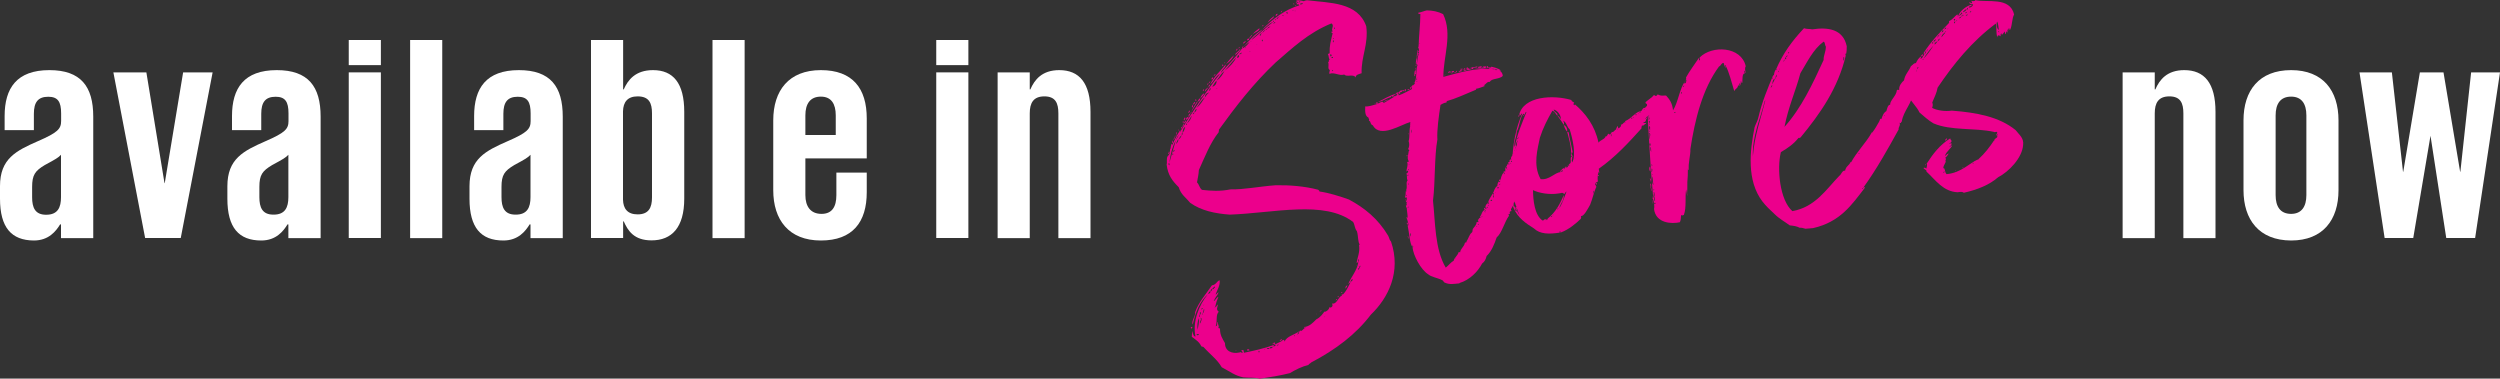 <?xml version="1.0" encoding="utf-8"?>
<!-- Generator: Adobe Illustrator 24.0.0, SVG Export Plug-In . SVG Version: 6.00 Build 0)  -->
<svg version="1.1" id="Layer_1" xmlns="http://www.w3.org/2000/svg" xmlns:xlink="http://www.w3.org/1999/xlink" x="0px" y="0px"
	 viewBox="0 0 200 30.29" style="enable-background:new 0 0 200 30.29;" xml:space="preserve">
<rect x="0" y="0" width="200" height="30.29" fill="#333333" stroke="none"/>
<style type="text/css">
	.st0{fill:#FFFFFF;}
	.st1{fill:#EC008C;}
</style>
<g>
	<g>
		<path class="st0" d="M4.88,19.05v-1.1H4.81c-0.33,0.54-0.91,1.29-2.1,1.29C0.91,19.23,0,18.2,0,15.89v-1c0-2.2,1.29-2.83,3.04-3.6
			c1.57-0.68,1.85-0.98,1.85-1.61V9.07c0-0.93-0.26-1.33-1.03-1.33c-0.82,0-1.15,0.44-1.15,1.36v1.31H0.37V9.28
			c0-2.22,0.96-3.67,3.58-3.67c2.52,0,3.51,1.31,3.51,3.72v9.72H4.88z M4.88,15.77v-3.39c-0.21,0.23-0.42,0.35-1.29,0.82
			C2.8,13.67,2.57,14,2.57,14.96v0.82c0,0.82,0.23,1.4,1.12,1.4C4.63,17.18,4.88,16.59,4.88,15.77z"/>
		<path class="st0" d="M17.01,5.79l-2.55,13.25h-2.85L9.07,5.79h2.64l1.45,8.86h0.02l1.47-8.86H17.01z"/>
		<path class="st0" d="M23.07,19.05v-1.1H23c-0.33,0.54-0.91,1.29-2.1,1.29c-1.8,0-2.71-1.03-2.71-3.34v-1c0-2.2,1.29-2.83,3.04-3.6
			c1.57-0.68,1.85-0.98,1.85-1.61V9.07c0-0.93-0.26-1.33-1.03-1.33c-0.82,0-1.15,0.44-1.15,1.36v1.31h-2.34V9.28
			c0-2.22,0.96-3.67,3.58-3.67c2.52,0,3.51,1.31,3.51,3.72v9.72H23.07z M23.07,15.77v-3.39c-0.21,0.23-0.42,0.35-1.29,0.82
			c-0.79,0.47-1.03,0.79-1.03,1.75v0.82c0,0.82,0.23,1.4,1.12,1.4C22.81,17.18,23.07,16.59,23.07,15.77z"/>
		<path class="st0" d="M27.9,3.2h2.57v2.01H27.9V3.2z M27.9,5.79h2.57v13.25H27.9V5.79z"/>
		<path class="st0" d="M32.81,3.2h2.57v15.85h-2.57V3.2z"/>
		<path class="st0" d="M42.44,19.05v-1.1h-0.07c-0.33,0.54-0.91,1.29-2.1,1.29c-1.8,0-2.71-1.03-2.71-3.34v-1
			c0-2.2,1.29-2.83,3.04-3.6c1.57-0.68,1.85-0.98,1.85-1.61V9.07c0-0.93-0.26-1.33-1.03-1.33c-0.82,0-1.15,0.44-1.15,1.36v1.31
			h-2.34V9.28c0-2.22,0.96-3.67,3.58-3.67c2.52,0,3.51,1.31,3.51,3.72v9.72H42.44z M42.44,15.77v-3.39
			c-0.21,0.23-0.42,0.35-1.29,0.82c-0.79,0.47-1.03,0.79-1.03,1.75v0.82c0,0.82,0.23,1.4,1.12,1.4
			C42.18,17.18,42.44,16.59,42.44,15.77z"/>
		<path class="st0" d="M47.28,3.2h2.57v3.95h0.05c0.33-0.75,0.93-1.54,2.34-1.54c1.61,0,2.5,1.03,2.5,3.34v6.94
			c0,2.31-1,3.34-2.62,3.34c-1.4,0-1.89-0.77-2.22-1.52h-0.05v1.33h-2.57V3.2z M52.16,9.07c0-0.82-0.23-1.36-1.15-1.36
			c-0.82,0-1.15,0.47-1.17,1.19v7.08c0.02,0.7,0.35,1.17,1.17,1.17c0.89,0,1.15-0.54,1.15-1.36V9.07z"/>
		<path class="st0" d="M57,3.2h2.57v15.85H57V3.2z"/>
		<path class="st0" d="M69.34,13.81v1.57c0,2.38-1.12,3.86-3.67,3.86c-2.57,0-3.81-1.66-3.81-4.02V9.63c0-2.38,1.24-4.02,3.81-4.02
			c2.55,0,3.67,1.47,3.67,3.86v3.2h-4.91v2.94c0,0.91,0.42,1.5,1.29,1.5c0.84,0,1.19-0.56,1.19-1.5v-1.8H69.34z M64.43,10.8h2.43
			V9.23c0-0.91-0.35-1.5-1.19-1.5c-0.86,0-1.24,0.58-1.24,1.5V10.8z"/>
		<path class="st0" d="M74.9,3.2h2.57v2.01H74.9V3.2z M74.9,5.79h2.57v13.25H74.9V5.79z"/>
		<path class="st0" d="M84.67,9.07c0-0.82-0.23-1.36-1.12-1.36c-0.89,0-1.17,0.54-1.17,1.36v9.98h-2.57V5.79h2.57v1.36h0.05
			c0.33-0.77,0.93-1.54,2.31-1.54c1.61,0,2.5,1.03,2.5,3.34v10.1h-2.57V9.07z"/>
	</g>
	<g>
		<path class="st0" d="M174.67,9.07c0-0.82-0.23-1.36-1.12-1.36c-0.89,0-1.17,0.54-1.17,1.36v9.98h-2.57V5.79h2.57v1.36h0.05
			c0.33-0.77,0.93-1.54,2.31-1.54c1.61,0,2.5,1.03,2.5,3.34v10.1h-2.57V9.07z"/>
		<path class="st0" d="M179.48,15.21V9.63c0-2.38,1.24-4.02,3.81-4.02c2.55,0,3.79,1.64,3.79,4.02v5.59c0,2.36-1.24,4.02-3.79,4.02
			C180.72,19.23,179.48,17.57,179.48,15.21z M184.51,15.61V9.23c0-0.91-0.37-1.5-1.22-1.5c-0.86,0-1.24,0.58-1.24,1.5v6.38
			c0,0.91,0.37,1.5,1.24,1.5C184.13,17.11,184.51,16.52,184.51,15.61z"/>
		<path class="st0" d="M200,5.79l-1.99,13.25h-2.31l-1.26-8.18l-1.38,8.18h-2.29l-2.01-13.25h2.59l0.89,7.95h0.02l1.33-7.95h1.89
			l1.33,7.95h0.02l0.86-7.95H200z"/>
	</g>
	<g>
		<path class="st1" d="M111.28,19.32c0.83,2.42-0.21,4.51-1.61,5.85c-1.2,1.58-2.8,2.79-4.78,3.83c-0.06,0.09-0.21,0.11-0.2,0.19
			c-0.51,0.12-1.08,0.4-1.5,0.66c-0.84,0.21-1.51,0.31-2.41,0.45c-0.4-0.13-0.88-0.06-1.31-0.11c-0.67-0.13-1.1-0.48-1.73-0.81
			c-0.37-0.64-0.96-1.05-1.43-1.59c-0.05-0.07-0.16-0.05-0.2-0.08c-0.17-0.36-0.42-0.51-0.77-0.77c0.04-0.24,0.03-0.28,0.04-0.47
			c0.07,0.18,0.07,0.45,0.26,0.46c-0.26-1.2,0.29-2.56,1-3.4c0.14-0.06,0.21-0.11,0.19-0.22c0.15-0.02,0.09-0.13,0.16-0.18
			c0.19,0.01,0.09-0.13,0.21-0.11l-0.01-0.08l-0.04-0.03c0.01,0.08-0.17,0.1-0.16,0.22c-0.09-0.06-0.11,0.06-0.16,0.18
			c-0.12-0.02-0.13,0.14-0.19,0.22c-0.67,0.61-1,1.43-1.22,2.43c-0.15-0.25,0.24-0.69,0.19-0.99c0.29-0.82,0.88-1.45,1.34-2.14
			c0.37-0.06,0.37-0.33,0.62-0.41c0.06,0.41-0.19,0.76-0.32,1.13c0.05,0.07,0.13-0.17,0.24-0.15c-0.08,0.21-0.28,0.39-0.39,0.68
			c0.08,0.03,0.22-0.3,0.37-0.33c-0.11,0.25-0.19,0.49-0.26,0.81c0,0-0.04,0.01-0.03,0.04c0.01,0.04,0.07-0.01,0.03-0.04
			c0.19-0.03,0.09-0.17,0.2-0.19c0.03,0.19-0.17,0.37,0.09,0.57c-0.26,0.27-0.09,0.67-0.24,1.16c0.19-0.03,0.06-0.32,0.18-0.34
			c-0.04,0.24,0.12,0.29,0.03,0.46c0.01,0.08,0.11-0.02,0.13,0.1c0,0.5,0.2,0.78,0.4,1.13c-0.01,0.66,0.59,0.87,1.14,0.75
			c0.18-0.07,0.15,0.01,0.23,0.04c0.1-0.09-0.02-0.11-0.07-0.22l0.07-0.01c0.19-0.03,0.09,0.1,0.15,0.21
			c0.7-0.15,1.59-0.32,2.45-0.65c-0.01-0.08-0.05-0.07-0.07-0.18c0.11-0.02,0.1,0.14,0.14,0.17c0.13-0.14,0.43-0.18,0.59-0.36
			c0.11-0.02,0.12,0.02,0.13,0.13c0.2-0.46,0.76-0.5,1.27-0.89c0.1,0.14,0.24-0.19,0.42-0.22c0.03-0.08-0.18,0.07-0.12-0.06
			c0.41-0.03,0.71-0.34,0.97-0.61c0.35-0.17,0.54-0.47,0.66-0.64c-0.02,0.12,0.43-0.14,0.37-0.33c0.17,0.09,0.37-0.1,0.22-0.3
			c0.4,0.09,0.49-0.5,0.78-0.62c0.04-0.01,0.03-0.04,0.03-0.04c0.31-0.24,0.5-0.7,0.68-1.03c0.03-0.08,0.17-0.14,0.19-0.22
			c-0.09-0.1-0.21,0.11-0.19,0.22c-0.15,0.02-0.06,0.12-0.17,0.1c0.25-0.58,0.68-1.03,0.8-1.71c0.06-0.09,0.09-0.13,0-0.27
			c-0.03,0.08,0.02,0.15,0,0.27c-0.07,0.01-0.11,0.02-0.14,0.06c0.05-0.43,0.29-0.86,0.19-1.46l0.07-0.01
			c-0.18-0.2-0.11-0.68-0.24-1.08c-0.18-0.2-0.15-0.48-0.3-0.73c-2.29-1.77-6.36-0.71-9.88-0.59c-1.16-0.09-2.26-0.31-3.15-0.94
			c-0.33-0.41-0.75-0.66-0.92-1.25c-0.5-0.5-0.87-0.95-0.97-1.82c0.06-0.12-0.04-0.5,0.09-0.67c0.17-0.14,0.18-0.3,0.18-0.53
			c0.23-0.5,0.49-1.04,0.82-1.56c0.01,0.08-0.02,0.12-0.04,0.2c1-1.66,2.05-3.21,3.23-4.71c0.62-0.68,1.21-1.27,1.75-2.01
			c0.25-0.08,0.45-0.3,0.61-0.52c-0.21,0.11-0.34,0.25-0.51,0.39c0.49-0.5,0.91-1.03,1.54-1.4c-0.22,0.3-0.65,0.49-0.89,0.87
			c0.54-0.43,1.17-1.03,1.75-1.47l0.07-0.01c-0.06-0.15-0.09-0.1-0.07,0.01c-0.4,0.14-0.54,0.43-0.86,0.6
			c0.79-0.82,1.81-1.59,2.94-1.92c-0.06-0.15-0.09-0.06-0.2-0.08c-0.02-0.11,0.01-0.16,0.13-0.14c-0.01-0.08-0.05-0.07-0.12-0.06
			c-0.01-0.04-0.01-0.08-0.05-0.07c0.02-0.12,0.45-0.03,0.61,0.02c0.03-0.04,0.18-0.07,0.25-0.08c1.82,0.22,4.06,0.14,4.74,2.08
			c0.19,1.48-0.42,2.42-0.37,3.76c-0.22,0.07-0.48,0.11-0.48,0.34c-0.16-0.32-0.72,0-0.91-0.24c-0.4,0.14-0.8-0.22-1.19-0.05
			c-0.03-0.19,0.05-0.2,0.03-0.31c-0.21-0.12-0.02-0.35-0.14-0.67c0.17,0.09-0.02-0.15,0.13-0.14c-0.11-0.21-0.05-0.34-0.14-0.44
			c0.07-0.05,0.09-0.13,0.14-0.06c-0.02-0.65,0.08-0.94,0.24-1.62c-0.01-0.04-0.04-0.03-0.08-0.03c-0.03-0.19,0.03-0.08,0.09-0.13
			c-0.14-0.17,0.06-0.36-0.01-0.54l-0.09-0.1c-1.86,0.75-3.16,2-4.47,3.13c-1.76,1.66-3.19,3.51-4.54,5.38
			c0.02,0.15-0.03,0.08-0.01,0.19c-0.7,0.88-1.13,2.03-1.59,3.03c-0.02,0.35-0.09,0.67-0.15,0.99c0.18,0.17,0.18,0.43,0.4,0.6
			c0.74,0.08,1.43,0.13,2.28-0.04c1.11,0.02,2.25-0.23,3.61-0.33c1.1-0.02,2.3,0.07,3.41,0.36c0.01,0.04,0.08,0.03,0.1,0.14
			c0.78,0.11,1.58,0.37,2.35,0.64c1.24,0.66,2.33,1.53,3.15,2.91C111.17,19.1,111.14,19.18,111.28,19.32z M93.48,12.11
			c0.15,0.01,0.03,0.19,0,0.23C93.39,12.24,93.6,12.17,93.48,12.11z M93.55,13.03c0.17-0.64,0.35-1.21,0.52-1.82l0.3-0.51
			c-0.13,0.17-0.26,0.31-0.3,0.51C93.8,11.71,93.63,12.32,93.55,13.03c-0.11,0.05-0.09,0.13-0.01,0.19
			C93.61,13.21,93.51,13.07,93.55,13.03z M93.64,11.89c0.02-0.12,0.03-0.28,0.09-0.4C93.83,11.63,93.66,11.78,93.64,11.89z
			 M93.64,11.89l0.01,0.04L93.64,11.89z M93.76,11.45c0.03-0.08,0.01-0.19,0.08-0.21C93.82,11.33,93.87,11.43,93.76,11.45z
			 M93.85,12.29l-0.07,0.01l0.01,0.08l0.07-0.01L93.85,12.29z M93.83,11.17c0.11-0.06,0.09-0.17,0.15-0.26
			C93.97,11.07,93.98,11.15,93.83,11.17z M93.88,12.01c0.04,0.03-0.06,0.12,0.02,0.15C93.9,12.12,94.07,11.98,93.88,12.01z
			 M93.98,10.91c-0.01-0.04,0.03-0.04,0.11-0.05C94.09,10.9,94.02,10.91,93.98,10.91z M94.82,10.17c-0.15,0.02-0.19,0.22-0.23,0.46
			l-0.04,0.01c0.01,0.04-0.02,0.12-0.01,0.19c-0.14,0.06-0.16,0.18-0.26,0.31c-0.11,0.05-0.12,0.21-0.21,0.38
			c0.14-0.1,0.19-0.22,0.21-0.38c0.18-0.07,0.19-0.22,0.26-0.31c0.03-0.04,0.1-0.09,0.05-0.2C94.75,10.49,94.76,10.29,94.82,10.17z
			 M94.09,10.86c-0.01-0.04-0.02-0.11,0.02-0.12C94.12,10.82,94.12,10.85,94.09,10.86z M94.11,10.74c-0.05-0.11,0.03-0.04,0.01-0.16
			l0.04-0.01C94.17,10.69,94.14,10.7,94.11,10.74z M94.33,10.44l-0.04,0.01l-0.01-0.08l0.04-0.01L94.33,10.44z M94.49,10.29
			c-0.02-0.11,0.02-0.12,0.09-0.13C94.59,10.2,94.57,10.28,94.49,10.29z M94.59,10.16c-0.02-0.11,0.09-0.13,0.08-0.24l0.04-0.01
			C94.72,10.03,94.66,10.11,94.59,10.16z M94.67,9.69c0.01,0.04,0.02,0.11-0.01,0.16C94.61,9.85,94.59,9.66,94.67,9.69z M94.7,9.91
			c-0.01-0.04-0.01-0.04,0.03-0.04C94.74,9.91,94.74,9.91,94.7,9.91z M94.73,9.64c-0.09-0.06,0.04-0.2,0.04-0.24
			C94.89,9.42,94.8,9.55,94.73,9.64z M94.73,9.87c-0.01-0.08,0.08-0.21,0.15-0.25C94.87,9.77,94.84,9.82,94.73,9.87z M94.88,9.62
			c0.01-0.16,0-0.23,0.19-0.26C95.1,9.51,94.91,9.53,94.88,9.62z M94.96,9.87c0.21-0.15,0.38-0.48,0.36-0.6
			C95.23,9.41,95.11,9.62,94.96,9.87C94.92,9.88,94.89,9.92,94.9,10C94.98,10.02,94.97,9.91,94.96,9.87z M95.1,9.04
			c-0.09-0.06,0.05-0.16,0.05-0.2C95.26,8.86,95.16,8.92,95.1,9.04z M95.07,9.36c0.01-0.16,0.04-0.24,0.18-0.3
			C95.23,9.18,95.13,9.27,95.07,9.36z M95.24,26.17l0.15-0.02c0.02,0.11-0.14,0.1-0.05,0.16C95.23,26.32,95.32,26.19,95.24,26.17z
			 M95.25,9.06c-0.01-0.04,0.02-0.12,0.06-0.12C95.32,9.01,95.29,9.05,95.25,9.06z M95.3,26.77c0.01,0.08-0.04,0.01-0.03,0.08
			C95.26,26.78,95.3,26.77,95.3,26.77z M95.83,8.12c-0.18,0.3-0.33,0.55-0.52,0.81c0.11-0.29,0.3-0.55,0.45-0.8L95.83,8.12z
			 M95.42,8.41c0.06,0.15-0.05,0.16-0.05,0.2C95.34,8.62,95.34,8.39,95.42,8.41z M95.46,9.14c0.03-0.08,0.11-0.05,0.09-0.17
			c0.15-0.02,0.16-0.18,0.19-0.26c-0.11,0.02-0.13,0.14-0.19,0.26C95.51,9.02,95.34,9.12,95.46,9.14z M95.42,8.41
			c-0.01-0.04-0.01-0.04,0.03-0.04C95.46,8.41,95.46,8.41,95.42,8.41z M95.45,8.37c-0.01-0.08,0.08-0.21,0.16-0.22
			C95.59,8.27,95.56,8.31,95.45,8.37z M95.71,8.06l-0.07,0.01l-0.02-0.11l0.07-0.01L95.71,8.06z M95.72,26.79
			c0.04-0.01,0.04-0.01,0.04,0.03l0.15-0.02C95.93,26.68,95.7,26.71,95.72,26.79z M95.72,8.64c0.34-0.28,0.48-0.58,0.67-0.84
			c0.09-0.13,0.18-0.3,0.36-0.4c-0.3,0.05-0.35,0.21-0.36,0.4C96.08,8,95.97,8.29,95.72,8.64z M95.89,25.45
			c-0.07,0.28-0.14,0.56-0.08,0.94C95.85,26.15,95.97,25.71,95.89,25.45z M95.83,8.12c0.02-0.12,0.11-0.25,0.19-0.26
			C96,7.98,95.98,8.09,95.83,8.12z M95.95,25.36c0.08,0.03,0.05-0.2-0.02-0.15L95.95,25.36z M96,25.2c0.06-0.09,0.15-0.29-0.03-0.19
			C96.05,25.04,95.92,25.17,96,25.2z M96.04,25.42c0.11,0.21-0.08,0.24-0.04,0.47C96.06,25.81,96.23,25.43,96.04,25.42z M96.02,7.86
			c0.08-0.21,0.18-0.34,0.32-0.4C96.32,7.58,96.19,7.75,96.02,7.86z M96.13,24.75c0.03-0.04,0.11-0.02,0.1-0.09
			C96.11,24.64,96.05,24.77,96.13,24.75z M96.31,24.73c-0.02,0.12-0.05,0.16-0.1,0.36l-0.04,0.01c0,0,0.01,0.04,0.01,0.08
			c0.04-0.01,0.03-0.04,0.03-0.08C96.31,24.99,96.39,24.75,96.31,24.73z M96.2,7.29c0.07-0.05,0.05-0.16,0.09-0.17
			C96.34,7.23,96.31,7.27,96.2,7.29z M96.33,24.37c-0.03,0.04-0.07,0.01-0.07,0.05C96.3,24.42,96.34,24.41,96.33,24.37z M96.68,6.98
			L96.4,7.33C96.34,7.23,96.54,7.04,96.68,6.98z M96.58,6.8c-0.01-0.08,0.06-0.09,0.05-0.16C96.71,6.63,96.65,6.79,96.58,6.8z
			 M96.8,6.77c0.01,0.08-0.05,0.16-0.12,0.21C96.7,6.86,96.69,6.79,96.8,6.77z M96.71,6.63c-0.01-0.04,0.03-0.08,0.06-0.09
			C96.85,6.57,96.78,6.62,96.71,6.63z M96.73,7.28c0.11-0.06,0.13-0.14,0.11-0.25C96.77,7.05,96.75,7.16,96.73,7.28z M96.77,6.54
			c-0.01-0.04,0.07-0.05,0.07-0.05S96.84,6.53,96.77,6.54z M97.65,5.87c-0.39,0.18-0.51,0.62-0.85,0.9c0.32-0.67,0.86-1.1,1.27-1.63
			C98.05,5.46,97.72,5.55,97.65,5.87z M96.93,6.36c-0.02-0.11,0.01-0.16,0.13-0.17C97.02,6.23,97.08,6.34,96.93,6.36z M96.98,6.94
			c0.19-0.03,0.38-0.25,0.34-0.48c0.31-0.2,0.49-0.5,0.64-0.79c0.41-0.3,0.8-0.74,0.94-1.07c-0.33,0.32-0.61,0.71-0.94,1.07
			c-0.24,0.19-0.42,0.49-0.64,0.79C97.19,6.56,97.11,6.76,96.98,6.94z M97.08,6.07c0.03-0.04,0.06-0.12,0.17-0.14
			C97.22,6.01,97.15,6.06,97.08,6.07z M97.38,7.07c-0.07,0.05-0.11,0.02-0.11,0.05C97.31,7.12,97.39,7.1,97.38,7.07z M97.79,5.27
			l-0.01-0.08c0.04-0.01,0.03-0.04,0.03-0.04C97.88,5.13,97.88,5.37,97.79,5.27z M97.98,5l-0.01-0.04C98.11,4.91,97.83,5.26,97.98,5
			z M98.07,5.14c0.22-0.27,0.41-0.53,0.65-0.72C98.61,4.67,98.42,4.9,98.07,5.14z M98.21,4.78c-0.01-0.04,0.03-0.04,0.03-0.04
			C98.25,4.77,98.2,4.74,98.21,4.78z M98.8,4.41c0.04-0.24,0.34-0.28,0.41-0.53C99.3,3.99,98.94,4.32,98.8,4.41z M98.82,5.3
			C98.79,5.34,98.83,5.34,98.82,5.3C98.86,5.29,98.82,5.26,98.82,5.3z M98.92,28.03c0.01,0.04-0.07,0.05-0.11,0.06
			C98.81,28.05,98.85,28.08,98.92,28.03z M98.86,4.06c0.03-0.08,0.09-0.13,0.09-0.17C99.06,3.91,98.97,4.04,98.86,4.06z M98.98,4.62
			c0.19,0.01,0.19-0.26,0.05-0.2C99.05,4.53,98.9,4.55,98.98,4.62z M99.06,3.87c0.03-0.04,0.03-0.08,0.14-0.1
			C99.16,3.82,99.17,3.85,99.06,3.87z M99.13,4.36c0.15-0.02,0.21-0.11,0.24-0.15C99.27,4.23,99.16,4.28,99.13,4.36z M99.4,3.86
			c-0.12-0.02,0.01-0.19,0.09-0.13C99.46,3.77,99.39,3.78,99.4,3.86z M99.69,3.27c-0.06,0.09-0.09,0.13-0.23,0.23
			C99.43,3.35,99.58,3.33,99.69,3.27z M99.66,3.85c-0.01-0.04,0.06-0.09-0.01-0.08C99.65,3.78,99.62,3.82,99.66,3.85z M99.8,28.05
			c-0.01-0.04-0.01-0.04-0.04-0.03c-0.02-0.11,0.21-0.11,0.19,0.01L99.8,28.05z M99.76,3.22c0.03-0.08,0.02-0.12,0.13-0.14
			C99.98,3.19,99.87,3.24,99.76,3.22z M99.89,3.09c0.14-0.1,0.15-0.29,0.33-0.32C100.08,2.86,100.07,3.06,99.89,3.09z M99.94,4.16
			c0.07-0.05,0.11-0.02,0.11-0.05C100.01,4.11,99.93,4.12,99.94,4.16z M100.04,3.33c0.03-0.04,0.07-0.01,0.07-0.05
			C100.07,3.29,100.03,3.3,100.04,3.33z M100.21,2.73c0.16-0.18,0.33-0.32,0.54-0.47C100.82,2.44,100.42,2.58,100.21,2.73z
			 M100.54,3.6c0,0,0.04-0.01,0.03-0.04C100.57,3.56,100.53,3.57,100.54,3.6z M100.77,28.17c-0.01-0.08-0.06-0.15-0.09-0.06
			l0.01,0.08L100.77,28.17z M100.84,2.86c0.02-0.12,0.09-0.13,0.08-0.21C100.85,2.67,100.69,2.88,100.84,2.86z M101.01,3.18
			c-0.04,0.01-0.04,0.01-0.07,0.01l0.02,0.11c0.04-0.01,0.04-0.01,0.07-0.01L101.01,3.18z M101.03,2.6l0.2-0.19
			c0.04-0.01,0.04-0.01,0.03-0.04c0.08,0.03,0.11-0.02,0.11-0.05c0.11-0.06,0.17-0.14,0.27-0.2c-0.15,0.02-0.22,0.07-0.27,0.2
			c-0.07,0.01-0.11,0.02-0.11,0.05c-0.04,0.01-0.03,0.04-0.03,0.04C101.12,2.43,101.05,2.48,101.03,2.6
			C100.88,2.59,101.04,2.68,101.03,2.6z M100.99,2.1c-0.01-0.08,0.03-0.08,0.03-0.08l0.04-0.01C101.1,2.09,101.03,2.1,100.99,2.1z
			 M101.05,28.01c0.04,0.03,0.04,0.03,0.04,0.03L101.05,28.01z M101.22,27.9c-0.04,0.01-0.07,0.01-0.07,0.05
			C101.19,27.95,101.23,27.94,101.22,27.9z M101.56,27.85c-0.04,0.01-0.23-0.04-0.22,0.03C101.38,27.92,101.54,27.97,101.56,27.85z
			 M101.4,1.81c0.15-0.25,0.36-0.4,0.49-0.5C102.02,1.37,101.6,1.62,101.4,1.81z M101.8,27.74c-0.15,0.02-0.19,0.03-0.22,0.07
			C101.57,27.96,101.89,27.8,101.8,27.74z M101.95,27.44c-0.03,0.04-0.03,0.08-0.14,0.1C101.8,27.47,101.84,27.46,101.95,27.44z
			 M101.87,1.89c0.07-0.01,0.25-0.12,0.09-0.13C101.98,1.84,101.86,1.82,101.87,1.89z M102.02,27.66l-0.01-0.08
			c-0.07,0.01-0.15,0.02-0.13,0.14C101.99,27.71,101.98,27.67,102.02,27.66C102.03,27.74,102.2,27.56,102.02,27.66z M102.05,1.55
			c0.04-0.01,0.04-0.01,0.07-0.05c0.12,0.02,0.14-0.06,0.17-0.14c0.04-0.01,0.07-0.01,0.07-0.05c-0.04,0.01-0.07,0.01-0.07,0.05
			c-0.07,0.01-0.14,0.1-0.17,0.14C102.08,1.51,102.04,1.52,102.05,1.55C101.9,1.54,102.07,1.71,102.05,1.55z M102.05,1.28
			c0.02-0.12,0.01-0.16,0.16-0.18C102.19,1.22,102.12,1.27,102.05,1.28z M102.23,27.52c0.01,0.04-0.02,0.12-0.05,0.16
			C102.26,27.7,102.3,27.5,102.23,27.52z M102.38,27.26c-0.01-0.08,0.11-0.05,0.09-0.13C102.66,27.14,102.46,27.29,102.38,27.26z
			 M102.46,0.99c0.03-0.04,0.02-0.12,0.13-0.14C102.53,0.94,102.53,0.98,102.46,0.99z M102.57,1.2c0.01,0.04,0.09,0.06,0.13,0.1
			C102.68,1.22,102.64,1.19,102.57,1.2z M103.01,1.1l-0.02-0.15C102.87,0.93,102.9,1.11,103.01,1.1z M103.39,0.84
			c0.04-0.01,0.11-0.02,0.11-0.05C103.42,0.8,103.38,0.81,103.39,0.84z M103.54,0.36l-0.04,0.01l-0.02-0.11l0.04-0.01L103.54,0.36z
			 M103.56,26.81l-0.04,0.01l0.01,0.08l0.04-0.01L103.56,26.81z M103.62,0.85l-0.04,0.01l0.01,0.04l0.04-0.01L103.62,0.85z
			 M103.59,0.47c-0.01-0.08,0.1-0.09,0.11-0.02C103.68,0.53,103.66,0.38,103.59,0.47z M103.77,0.13c0.01,0.04-0.03,0.08-0.1,0.09
			C103.66,0.15,103.7,0.14,103.77,0.13z M103.91,26.56c-0.04,0.01-0.07,0.05-0.05,0.16c-0.2-0.08-0.06,0.09,0,0
			C103.93,26.71,103.95,26.59,103.91,26.56C104.1,26.57,103.93,26.48,103.91,26.56z M103.93,0.18c0.04-0.01,0.07-0.01,0.07-0.01
			c0.07-0.05-0.01-0.08-0.08-0.03L103.93,0.18z M104.21,0.25l-0.19,0.03c0,0,0.01,0.04,0.02,0.11
			C104.1,0.31,104.26,0.36,104.21,0.25z M105.33,25.14c0,0-0.01-0.04,0.03-0.04C105.36,25.14,105.36,25.14,105.33,25.14z
			 M105.74,24.85c-0.03,0.04-0.07,0.05-0.18,0.07C105.62,24.86,105.66,24.82,105.74,24.85z M106,25.31c0,0-0.04,0.01-0.02,0.12
			C105.96,25.31,106.02,25.42,106,25.31z M106.43,4.51c0.15,0.01,0.12-0.21-0.02-0.15L106.43,4.51z M106.63,4.55
			c-0.04,0.01-0.04,0.01-0.11,0.02l0.01,0.08c0.07-0.01,0.07-0.01,0.11-0.02L106.63,4.55z M106.64,5.63
			c-0.04,0.01-0.05-0.07-0.07,0.01C106.54,5.72,106.69,5.7,106.64,5.63z M106.69,3.23c-0.08-0.03-0.06,0.09-0.05,0.16
			C106.71,3.38,106.7,3.31,106.69,3.23z M106.7,3.07c-0.04,0.01-0.04,0.01-0.07,0.01l0.01,0.04c0.04-0.01,0.04-0.01,0.07-0.01
			L106.7,3.07z M106.73,2.3c0.04-0.01,0.04-0.01,0.07-0.01l-0.01-0.08c-0.04,0.01-0.04,0.01-0.07,0.01L106.73,2.3z M106.86,24.02
			c-0.01-0.04,0.07-0.05,0.06-0.09l0.04-0.01C107.01,23.99,106.94,24,106.86,24.02z M107.06,23.79c-0.12-0.02-0.02-0.11,0.06-0.12
			C107.08,23.71,107.05,23.76,107.06,23.79z M107.38,23.43c-0.04,0.01-0.04,0.01-0.07,0.01c-0.01-0.04-0.01-0.08,0.06-0.09
			L107.38,23.43z M107.38,23.63c-0.11,0.02,0.01-0.19,0.03-0.04C107.37,23.59,107.37,23.59,107.38,23.63z M107.63,23.09
			c0.02-0.12,0-0.23,0.19-0.26C107.72,22.88,107.77,22.99,107.63,23.09z M108.52,21.21c0.01,0.04-0.03,0.04-0.03,0.04
			C108.49,21.22,108.52,21.21,108.52,21.21z M108.59,21.12c-0.01-0.04-0.01-0.08-0.02-0.11L108.59,21.12z M108.75,21.45
			c-0.07,0.01-0.15,0.02-0.09,0.13C108.69,21.57,108.76,21.52,108.75,21.45z M108.76,21.29c0.04,0.03-0.09,0.13,0.02,0.15
			C108.78,21.36,108.94,21.18,108.76,21.29z"/>
		<path class="st1" d="M122.3,9.85c0.03,0.23,0.11-0.02,0.17,0.09c0.01,0.08-0.09,0.13-0.08,0.24c0.26,0.42-0.16,0.72-0.07,1.01
			c-0.03,0.04,0.02,0.15-0.09,0.13c0,0,0.06-0.09-0.01-0.08c-0.08-0.03-0.06,0.09-0.06,0.12c-0.14,0.06,0,0.27-0.12,0.44
			c-0.02-0.15-0.11,0.02,0,0c-0.03,0.08-0.05,0.16-0.15,0.26c0.09,0.06,0.11-0.02,0.14-0.1c0.16,0.05-0.05,0.2,0.07,0.22
			c-0.2,0.19-0.01,0.43-0.21,0.61c0.09,0.06,0.05,0.11,0.11,0.21c-0.04,0.01-0.08-0.03-0.11,0.02c0.08,0.3-0.26,0.5-0.26,0.77
			c0.15-0.02,0.21-0.34,0.3-0.51c0.06,0.38-0.25,0.81-0.27,1.2c0.01,0.08,0.03-0.08,0.07-0.05c0.07,0.18,0.03,0.46-0.16,0.45
			c0.2,0.08-0.21,0.34-0.11,0.52c-0.19,0.22-0.14,0.6-0.37,0.83c0.04,0.26-0.34,0.52-0.17,0.61c-0.03,0.08-0.03,0.08-0.11,0.06
			c-0.03,0.04-0.06,0.09-0.01,0.19c-0.03,0.08-0.12-0.06-0.1,0.09l-0.07,0.01c0.01,0.04,0.07-0.01,0.08,0.03l0.01,0.04
			c-0.38,0.52-0.55,1.36-0.99,1.74c-0.18,0.53-0.4,1.1-0.8,1.48c-0.07,0.28-0.16,0.45-0.36,0.6c-0.35,0.67-1.01,1.32-1.78,1.55
			c-0.04,0.01-0.04,0.01-0.03,0.04c-0.41,0.03-0.78,0.12-1.15-0.05c-0.12-0.02-0.14-0.17-0.22-0.2c-0.41-0.21-0.88-0.25-1.14-0.48
			c-0.59-0.37-1.19-1.51-1.25-2.16c0.12,0.02,0.03-0.08,0.01-0.16c-0.04,0.01,0.02,0.15-0.01,0.16c-0.24-0.35-0.24-1.04-0.39-1.75
			c0.17,0.13-0.04-0.53-0.1-0.64c0.07-0.01,0.07-0.01,0.09,0.1c0.04-0.24-0.06-0.61-0.06-0.88c-0.01-0.08-0.04,0.01-0.07,0.01
			c0.03-0.04,0.01-0.16,0-0.23c0.18,0.17-0.01-0.04,0.08-0.21c0.04-0.01,0.04-0.01,0.03-0.04c-0.04-0.03-0.04,0.01-0.03,0.04
			c-0.15-0.01-0.02-0.11-0.12-0.25c0.08,0.03,0.09,0.06,0.1,0.18c0.07-0.05-0.03-0.23,0.03-0.28c-0.05-0.11-0.07,0.05-0.16-0.05
			c0.08-0.24,0.03-0.28,0.07-0.51c0.05,0.11,0.05,0.11,0.03-0.08c0.11-0.29-0.06-0.61,0.11-0.75c-0.1-0.18-0.02-0.35-0.09-0.57
			c0.11-0.02,0.1-0.09,0.13-0.14c0.04,0.03,0.04-0.01,0,0l-0.01-0.08c-0.04,0.01-0.11,0.02-0.1,0.09c-0.09-0.1,0.15-0.49,0.03-0.78
			c0.04-0.01,0.15-0.02,0.14-0.06c-0.18-0.2-0.04-0.53-0.01-0.81c0.11-0.02-0.03-0.19-0.06-0.14c0.12-0.21,0.12-0.48,0.05-0.66
			c0.1-0.32,0.03-0.78,0.12-1.18c0.04-0.01,0.03-0.04-0.01-0.04c0.03-0.08,0-0.23,0.03-0.31c-0.73,0.19-2.42,1.34-3,0.27
			c-0.24-0.08-0.13-0.33-0.32-0.37c0.06-0.09-0.02-0.15-0.04-0.26c-0.28-0.11-0.27-0.54-0.25-0.89c0.23,0.04,0.63-0.1,0.96-0.19
			c-0.09-0.06-0.12-0.06-0.16-0.05c0.03-0.04,0.14-0.1,0.21-0.11c0.01,0.04-0.07,0.05-0.06,0.09c0.13,0.13,0.41-0.3,0.53-0.01
			c0.24-0.15,0.56-0.32,0.87-0.52c0.07-0.01,0.14-0.06,0.25-0.08l-0.11,0.02c-0.02-0.11,0.11-0.02,0.05-0.16l0.04-0.01
			c0,0,0.01,0.04,0.08,0.03l0.02,0.11c0.36-0.13,0.75-0.35,1.06-0.51c-0.01-0.04-0.02-0.11,0.01-0.16
			c-0.15,0.02,0.02,0.15-0.17,0.14c0.03-0.08,0.03-0.04,0.02-0.12c0.11-0.02,0.14-0.1,0.16-0.18c0,0,0.04,0.03,0.05,0.07
			c0.02-0.12,0.21-0.11,0.14-0.29c0.21-0.38,0.07-1.05,0.24-1.39c-0.01-0.04-0.07,0.01-0.09-0.06c0.1-0.09,0.05-0.66,0.19-0.76
			c-0.18-0.17-0.04,0.2-0.17,0.14c-0.02-0.15,0.11-0.29,0.04-0.51c0.07-0.01,0.03,0.19,0.13,0.1c0,0-0.02-0.11,0.01-0.19
			c-0.01-0.08-0.04-0.03-0.08-0.03c0.03-0.04,0.03-0.08,0.02-0.12c0.04,0.03,0.03-0.08,0.03-0.08c0.02-0.85,0.13-1.64,0.14-2.53
			c0.03-0.08-0.19,0.03-0.17-0.13c0.26-0.04,0.47-0.15,0.69-0.19c0.46,0.01,0.89,0.09,1.3,0.3c0.78,1.62,0,3.44,0.02,5.02
			c1.1-0.29,2.73-0.81,4.13-0.6c0.01,0.08,0.09,0.06,0.2,0.05c-0.09-0.06-0.16-0.05-0.2-0.05c-0.14-0.13-0.45,0.07-0.52-0.15
			c0.04-0.01,0.27,0.03,0.22-0.07c0.16,0.05,0.55,0.11,0.77,0.31l-0.11,0.02c0.16,0.05,0.27,0.27,0.26,0.42
			c-0.26,0.27-0.92,0.18-1.03,0.47c-0.23-0.04-0.31,0.2-0.49,0.27c0.01,0.04,0.07-0.01,0.09,0.06c-0.22,0.07-0.43,0.18-0.69,0.22
			c-0.07,0.01,0.04,0.03-0.03,0.08c-0.86,0.36-1.64,0.72-2.3,0.9c-0.07,0.01-0.02,0.12-0.06,0.12c-0.22,0.03-0.36,0.13-0.47,0.19
			c-0.13,0.87-0.3,2.02-0.25,2.78c-0.25,1.35-0.16,3.38-0.35,4.88c0.19,1.75,0.14,3.88,1.02,5.36c0.24-0.19,0.39-0.41,0.64-0.56
			l0.01,0.04c-0.01-0.04-0.01-0.04-0.01-0.04c0.04-0.24,0.32-0.4,0.39-0.68c0.04-0.01,0.04-0.01,0.12,0.02
			c0.03-0.31,0.31-0.43,0.38-0.75c0.04-0.01,0.03-0.08,0.18-0.07c-0.09-0.1-0.08-0.03-0.02-0.11c0.09-0.13,0.17-0.37,0.26-0.5
			c0.03-0.08,0.13-0.14,0.16-0.18c0.06-0.09,0-0.23,0.1-0.32c0.06-0.09,0.26-0.27,0.26-0.5c0.04-0.01,0.04-0.01,0.12,0.02
			c0.06-0.12-0.02-0.11-0.03-0.19c0.11-0.02,0.05-0.16,0.24-0.19c-0.04-0.03-0.04-0.03-0.05-0.11c0.11-0.02,0.15-0.49,0.38-0.48
			c-0.1-0.14-0.1-0.14,0.01-0.19l0.02,0.11c0.04-0.01,0.09-0.17,0.01-0.16c0.01-0.16,0.11-0.25,0.18-0.34l0.02,0.11
			c0.04-0.01,0.16-0.22,0.02-0.12c-0.01-0.04,0.03-0.04,0.03-0.08c0,0,0,0-0.01-0.04c0.11-0.25,0.24-0.42,0.36-0.63l0.02,0.11
			c0.07-0.05,0.13-0.14-0.02-0.11c0.12-0.21,0.12-0.44,0.36-0.6c-0.01-0.08,0.03-0.28,0.13-0.37l0.01,0.08
			c0.03-0.04,0.11-0.05,0.09-0.13c0.05-0.16,0.08-0.44,0.28-0.66l0.02,0.15c0.07-0.01,0.05-0.16-0.02-0.15
			c-0.04-0.03-0.01-0.08,0.06-0.09c0.14,0.13,0-0.23,0.1-0.32c0.01,0.08,0.02,0.11,0.09,0.1c0.03-0.04,0.02-0.12-0.09-0.1
			c0.1-0.09,0.09-0.17,0.18-0.3c0.01,0.04,0.01,0.04,0.09,0.1c0.03-0.08-0.02-0.11-0.09-0.1L120.65,13
			c0.11-0.02,0.06-0.12,0.15-0.02c-0.1-0.14,0-0.27,0.12-0.21c-0.1-0.14,0-0.23,0.06-0.32c0.01,0.04,0.04,0.03,0.04,0.03
			c-0.02-0.11-0.01-0.04-0.04-0.03c0.16-0.45,0.37-0.83,0.61-1.25c0.03-0.08,0.03-0.08,0.01-0.16l0.04-0.01
			c0.01,0.04,0.01,0.08,0.05,0.07c0.03-0.04-0.01-0.08-0.05-0.07l-0.01-0.04c0.14-0.06,0.04-0.24,0.22-0.27l-0.02-0.15
			c0.03-0.08,0.14-0.06,0.12-0.21c0.2-0.19,0.21-0.61,0.45-0.8C122.32,9.73,122.43,9.94,122.3,9.85z M109.96,8.36
			c-0.01-0.08,0.03-0.08,0.03-0.08C110,8.35,109.95,8.29,109.96,8.36z M111.28,7.77c-0.44,0.11-0.6,0.32-1.04,0.39
			c0.42-0.22,0.98-0.54,1.42-0.65c-0.06,0.12-0.22,0.07-0.19,0.22l0.07-0.01C111.47,7.82,111.25,7.58,111.28,7.77z M111.08,7.96
			c-0.1,0.09-0.25,0.12-0.39,0.18C110.75,8.05,110.93,8.02,111.08,7.96z M111.72,7.66c-0.03,0.04-0.15,0.02-0.14,0.06l-0.04,0.01
			C111.49,7.66,111.6,7.68,111.72,7.66z M111.66,7.52c-0.01-0.08,0.19-0.22,0.22-0.03L111.8,7.5
			C111.71,7.39,111.71,7.63,111.66,7.52z M111.86,7.37c0.15,0.01,0.09-0.17,0.32-0.13c0.06,0.15-0.21,0.11-0.2,0.19
			c-0.04,0.01-0.03,0.04,0.01,0.04C111.94,7.63,111.9,7.4,111.86,7.37z M111.98,7.43c0,0,0.04-0.01,0.04,0.03
			C111.99,7.47,111.99,7.47,111.98,7.43z M112.18,7.24c0,0,0.04-0.01,0.03-0.04c0.07-0.01,0.08,0.03,0.12,0.02
			c0,0-0.04,0.01-0.03,0.08C112.23,7.31,112.22,7.24,112.18,7.24z M112.36,7.18c0,0,0.07-0.01,0.07-0.05
			c0.12,0.02-0.01,0.19-0.05,0.2C112.41,7.21,112.34,7.3,112.36,7.18z M112.53,15.61C112.39,15.67,112.59,15.75,112.53,15.61
			C112.57,15.6,112.52,15.53,112.53,15.61z M112.58,12.51c-0.07,0.01-0.05-0.11-0.02-0.11C112.68,12.38,112.53,12.44,112.58,12.51z
			 M112.63,17.99c-0.04-0.03-0.13-0.13-0.07-0.18C112.64,17.79,112.62,17.95,112.63,17.99z M112.59,7.18
			c-0.01-0.04,0.07-0.01,0.14-0.06C112.82,7.15,112.68,7.24,112.59,7.18z M112.67,14.08c-0.08-0.03,0.06-0.09-0.02-0.11
			C112.59,14.02,112.56,14.1,112.67,14.08z M112.63,16.52c0.05,0.07-0.09,0.13,0.02,0.11C112.65,16.63,112.71,16.51,112.63,16.52z
			 M112.68,19.06c-0.02,0.12-0.05-0.11-0.06-0.15C112.65,18.83,112.67,18.98,112.68,19.06z M112.7,14.77
			c-0.01-0.04-0.02-0.11-0.05-0.11c-0.01-0.08-0.04,0.01,0,0C112.66,14.74,112.63,14.78,112.7,14.77z M112.71,13.57
			C112.57,13.44,112.69,13.73,112.71,13.57C112.75,13.57,112.7,13.53,112.71,13.57z M112.71,10.64c-0.03,0.08,0.02,0.11-0.02,0.12
			C112.68,10.72,112.67,10.64,112.71,10.64z M112.76,13.14c0,0-0.07,0.01-0.07,0.05C112.69,13.19,112.76,13.18,112.76,13.14z
			 M112.81,10.08l0.01,0.04C112.78,10.12,112.78,10.09,112.81,10.08z M112.88,18.84c-0.05-0.11-0.03-0.23-0.07-0.18
			c-0.03,0.04-0.01,0.16,0.03,0.19c-0.11,0.02,0.02,0.11,0,0L112.88,18.84z M112.82,11.35l-0.01-0.04L112.82,11.35z M112.91,10.45
			c-0.07,0.01,0.02,0.11-0.01,0.16c-0.04,0.01,0.01,0.08,0,0C112.97,10.6,112.92,10.49,112.91,10.45
			C113.02,10.43,112.85,10.31,112.91,10.45z M112.96,10.06l-0.04,0.01L112.96,10.06z M113.19,6.59c-0.07,0.01-0.15-0.01-0.04-0.03
			C113.14,6.55,113.15,6.59,113.19,6.59z M113.15,6.09c0.01-0.16-0.02-0.38,0.08-0.48c0.09,0.06-0.01,0.16,0.05,0.3
			C113.12,5.94,113.3,6.1,113.15,6.09z M113.23,5.42c0.01,0.04,0.02,0.11,0.05,0.11C113.27,5.65,113.16,5.43,113.23,5.42z
			 M113.27,5.18c0.01,0.04,0.08,0.03,0.02,0.11C113.25,5.3,113.24,5.19,113.27,5.18z M113.31,4.67l0.04-0.01
			c0.02,0.15,0.02,0.38-0.07,0.51C113.24,4.99,113.3,4.87,113.31,4.67z M113.34,6.33c0.03-0.04,0.03-0.08,0.02-0.12
			c0.04-0.01-0.01-0.08,0,0C113.32,6.22,113.33,6.29,113.34,6.33C113.19,6.39,113.47,6.43,113.34,6.33z M113.37,6.52
			c-0.01-0.04-0.01-0.04-0.04-0.03c0.01,0.04,0.01,0.08,0.05,0.07L113.37,6.52z M113.36,4.51c0.01,0.08,0.02,0.15-0.01,0.16
			C113.34,4.63,113.32,4.52,113.36,4.51z M113.53,4.14c-0.11,0.02-0.1,0.09-0.09,0.13C113.52,4.33,113.51,4.22,113.53,4.14z
			 M113.45,3.88c0.01,0.04,0.01,0.04,0.01,0.08L113.45,3.88z M113.5,3.68c-0.04,0.01-0.03,0.04-0.03,0.08l-0.01-0.04
			C113.46,3.69,113.49,3.64,113.5,3.68z M113.55,3.52c0.03-0.04,0.04-0.01,0.07-0.05C113.58,3.47,113.54,3.48,113.55,3.52z
			 M115.54,6.03l0.03-0.04c0,0,0.04-0.01,0.07-0.01C115.65,6.01,115.57,6.02,115.54,6.03z M116.08,5.83c-0.05-0.11-0.08-0.03-0.23,0
			C115.83,5.71,116.09,5.63,116.08,5.83z M116.09,5.9c-0.01-0.04,0.03-0.04,0.11-0.05C116.2,5.89,116.12,5.86,116.09,5.9z
			 M116.33,5.75c-0.11,0.02-0.14,0.1-0.22,0.03C116.1,5.71,116.31,5.6,116.33,5.75z M116.31,20.85 M116.34,5.83
			c-0.01-0.08,0.22-0.03,0.16-0.18C116.67,5.74,116.46,5.81,116.34,5.83z M116.47,20.67C116.37,20.73,116.48,20.71,116.47,20.67
			C116.51,20.67,116.43,20.64,116.47,20.67z M116.97,5.69c-0.11,0.02-0.11,0.02-0.29,0.08c0.03-0.08,0.14-0.1,0.16-0.18l0.05,0.07
			l0.04-0.01c0.03-0.08-0.05-0.11-0.09-0.1l-0.01-0.04c0.04-0.01,0.07-0.01,0.11-0.02L116.97,5.69z M116.84,5.56l0.01,0.04
			C116.8,5.6,116.84,5.56,116.84,5.56z M116.98,5.5c0.07-0.01,0.08,0.03,0.09,0.06C116.99,5.57,116.98,5.53,116.98,5.5z
			 M117.37,5.59c-0.07,0.05-0.29,0.12-0.29,0.08C117.11,5.63,117.29,5.53,117.37,5.59z M117.1,5.52c0,0,0.06-0.09,0.11-0.05
			C117.28,5.49,117.08,5.67,117.1,5.52z M117.4,5.51c-0.01-0.08-0.04,0.01-0.07,0.01c-0.06-0.15,0.06-0.09,0.09-0.13
			c0.02,0.11,0.18,0.17,0.35,0.06c-0.05-0.07-0.12-0.02-0.16-0.05c0.15-0.02,0.27,0,0.56-0.09c-0.05,0.2-0.38-0.02-0.31,0.24
			c-0.13-0.1-0.29,0.08-0.49,0.04C117.36,5.51,117.4,5.51,117.4,5.51z M117.67,19.02l-0.04,0.01l0.01,0.04l0.04-0.01L117.67,19.02z
			 M117.96,5.42L118,5.45C118,5.45,117.96,5.46,117.96,5.42z M119.1,5.4c-0.25,0.08-0.78,0.12-1.1,0.05
			c0.07-0.01,0.18-0.07,0.19,0.01c0.04-0.01,0.09-0.13,0.02-0.12c0.02-0.12,0.08,0.03,0.09,0.1c0.03-0.08-0.02-0.15,0.17-0.14
			l0.01,0.04c0,0,0.01,0.04,0.01,0.08l0.22-0.03c-0.01-0.08-0.09-0.06-0.09-0.06c0.03-0.08,0.16,0.05,0.3-0.05
			c-0.03,0.08-0.14,0.1-0.01,0.16c0.07-0.01,0.01-0.16,0.09-0.17C119.02,5.37,119.09,5.36,119.1,5.4z M118.17,18.09
			c-0.04,0.01-0.07,0.01-0.07,0.05C118.14,18.14,118.17,18.13,118.17,18.09z M118.3,17.96c-0.01-0.08-0.09-0.06-0.07,0.01
			C118.23,17.97,118.31,18,118.3,17.96z M118.44,5.35c0,0-0.12-0.02-0.11,0.02C118.4,5.35,118.42,5.47,118.44,5.35z M118.48,5.34
			c-0.01-0.04,0.07-0.05,0.07-0.01C118.56,5.41,118.51,5.34,118.48,5.34z M118.54,17.3c0.01,0.04-0.03,0.08,0.01,0.08
			C118.55,17.34,118.66,17.32,118.54,17.3z M118.88,16.79c-0.04,0.01-0.2,0.19-0.04,0.2C118.74,16.88,118.89,16.86,118.88,16.79
			C118.91,16.74,118.87,16.75,118.88,16.79z M118.81,16.6c-0.01-0.04-0.01-0.04,0.03-0.04C118.85,16.6,118.85,16.6,118.81,16.6z
			 M118.99,16.54c0.01,0.04-0.14,0.1-0.05,0.16C118.93,16.62,119.11,16.56,118.99,16.54z M119.06,16.22l-0.04,0.01
			C119.02,16.22,119.01,16.15,119.06,16.22z M119.08,16.37C118.98,16.46,119.11,16.56,119.08,16.37
			C119.11,16.33,119.08,16.33,119.08,16.37z M119.36,15.98c-0.07,0.01-0.07,0.01-0.11,0.02l0.01,0.08c0.04-0.01,0.04-0.01,0.11-0.02
			L119.36,15.98z M119.39,15.66l-0.01-0.04L119.39,15.66z M119.46,15.62c-0.03,0.08-0.05,0.2,0.03,0.19
			C119.44,15.73,119.58,15.67,119.46,15.62z M119.65,15.35c0.01,0.08-0.04,0.01-0.03,0.08C119.62,15.44,119.66,15.43,119.65,15.35z
			 M119.89,14.97c-0.07,0.01-0.07,0.01-0.11,0.02l0.01,0.08c0.04-0.01,0.04-0.01,0.11-0.02L119.89,14.97z M120.04,14.44
			c-0.07,0.01-0.07,0.05-0.11,0.05c-0.01-0.04-0.02-0.11,0.02-0.12C120.03,14.37,120.03,14.37,120.04,14.44z M120.01,14.72
			l-0.07,0.01l0.01,0.04C120.02,14.79,120.01,14.76,120.01,14.72C120.08,14.67,120,14.68,120.01,14.72z M120.19,14.15
			c0.04,0.03,0.04,0.03,0.04,0.03L120.19,14.15z M120.66,13.54c-0.03,0.04-0.07,0.01-0.07,0.05
			C120.63,13.58,120.63,13.58,120.66,13.54z M120.7,17.24l-0.01-0.04C120.73,17.19,120.73,17.19,120.7,17.24z M120.85,13.04
			c-0.04,0.01-0.07,0.01-0.07,0.05C120.82,13.09,120.86,13.08,120.85,13.04z M120.93,12.84c-0.06,0.09-0.09,0.13,0.02,0.11
			C120.95,12.91,120.98,12.91,120.93,12.84z M121.24,11.63l0.04-0.01c0.01,0.08-0.02,0.12-0.01,0.16
			C121.15,11.76,121.22,11.71,121.24,11.63z M121.33,11.97c0.05,0.11-0.19,0.26-0.1,0.32C121.29,12.2,121.49,11.98,121.33,11.97z
			 M121.47,14.11c0,0-0.04,0.01-0.03,0.04C121.44,14.11,121.48,14.14,121.47,14.11z M121.46,13.99
			C121.49,13.99,121.44,13.92,121.46,13.99C121.42,14.04,121.46,14.03,121.46,13.99z M121.52,11.47c-0.04,0.01-0.07,0.01-0.07,0.05
			C121.49,11.52,121.53,11.51,121.52,11.47z M121.53,14.72c-0.04,0.01-0.04,0.01-0.07,0.01l0.01,0.08c0.04-0.01,0.04-0.01,0.07-0.01
			L121.53,14.72z M121.59,11.19c-0.11,0.02-0.1-0.14-0.03-0.19C121.64,11.03,121.5,11.09,121.59,11.19z M121.54,14.56
			c0.01,0.04-0.01,0.16,0.02,0.15C121.6,14.7,121.66,14.54,121.54,14.56z M121.65,11.53l-0.07,0.01l0.01,0.04l0.07-0.01
			L121.65,11.53z M121.64,10.99c-0.07,0.01-0.02-0.15-0.03-0.19C121.69,10.83,121.58,10.88,121.64,10.99z M121.72,14.45
			c-0.01-0.04-0.01-0.04,0.03-0.04C121.76,14.45,121.76,14.45,121.72,14.45z M121.75,14.41c-0.02-0.11,0.09-0.13,0.09-0.17
			C121.92,14.27,121.79,14.41,121.75,14.41z M121.84,11.08C121.73,11.09,121.9,11.22,121.84,11.08
			C121.95,11.06,121.82,10.92,121.84,11.08z M121.96,10.36c-0.04,0.01-0.1,0.09-0.13,0.14C121.75,10.47,121.9,10.25,121.96,10.36z
			 M121.86,13.93c-0.04,0.01-0.01-0.08-0.02-0.11C121.93,13.84,121.85,13.85,121.86,13.93z M121.91,10.76
			c0.09,0.06-0.04,0.2,0.03,0.19C121.93,10.91,122.02,10.78,121.91,10.76z M121.97,10.21c0,0-0.01-0.08,0.03-0.08
			C122.01,10.2,122.02,10.24,121.97,10.21z M122.05,13.13c0.01,0.08-0.02,0.12-0.01,0.16C121.95,13.26,121.97,13.1,122.05,13.13z
			 M122.04,11.62c-0.04,0.01-0.04,0.01-0.03,0.04C122,11.63,122.05,11.66,122.04,11.62z M122.09,9.96l0.04-0.01
			c0.01,0.04-0.03,0.08-0.03,0.08C121.99,10.05,122.01,9.97,122.09,9.96z M122.04,10.62l-0.01-0.04L122.04,10.62z M122.11,9.87
			c0,0-0.01-0.04,0.03-0.04C122.15,9.87,122.15,9.87,122.11,9.87z M122.14,9.83c0,0-0.01-0.04,0.03-0.04
			C122.18,9.83,122.18,9.83,122.14,9.83z M122.15,11.37l0.04-0.01c0.01,0.04,0.01,0.08-0.03,0.08
			C122.13,11.46,122.16,11.41,122.15,11.37z M122.26,11.55c0.01,0.08-0.02,0.12-0.06,0.09C122.15,11.61,122.18,11.56,122.26,11.55z
			 M122.22,11.33c0.01,0.04,0.01,0.04-0.03,0.04C122.19,11.37,122.19,11.33,122.22,11.33z M122.28,10.2
			C122.43,10.21,122.26,10.08,122.28,10.2c-0.04,0.01-0.03,0.04-0.03,0.04c-0.03,0.04,0.01,0.04,0,0
			C122.28,10.24,122.28,10.24,122.28,10.2z M122.38,9.37c0.02,0.11-0.06,0.12-0.05,0.2C122.25,9.54,122.34,9.38,122.38,9.37z
			 M122.37,10.3C122.23,10.4,122.4,10.49,122.37,10.3C122.4,10.26,122.29,10.27,122.37,10.3z M122.52,9.81
			c-0.12-0.02,0.03-0.08-0.02-0.11C122.58,9.69,122.52,9.81,122.52,9.81z"/>
		<path class="st1" d="M132.26,8.53c0.09,0.1,0.09,0.1,0.03,0.19c-0.03,0.04-0.09,0.13-0.21,0.15c-0.02,0.12,0.15,0.01,0.13,0.1
			c-0.14,0.06-0.12-0.02-0.15-0.01c0,0.27-0.3,0.28-0.38,0.48c-0.04,0.01-0.04,0.01-0.07,0.05c0.04,0.03,0.07-0.01,0.07-0.05
			l0.11-0.02c-0.17,0.14-0.06,0.36-0.32,0.36c0.02,0.15,0.22-0.03,0.21,0.12c-0.15,0.02-0.19,0.22-0.32,0.13
			c-0.02,0.12-0.06,0.12-0.04,0.24c-1.01,1.12-2.08,2.29-3.42,3.23l0.05,0.34c-0.04,0.01-0.02-0.11-0.05-0.11
			c-0.11,0.25-0.1,0.59-0.07,0.78c-0.09,0.13-0.16-0.05-0.17,0.14c-0.14,0.06,0.02,0.15,0.05,0.3c-0.18,0.34-0.31,0.97-0.5,1.43
			c-0.15,0.26-0.53,1.01-0.74,0.89c0.06,0.15-0.01,0.16,0,0.23c-0.43,0.41-0.94,0.84-1.58,1.09c-0.1,0.09-0.02-0.11-0.09-0.1
			c-0.04,0.01-0.03,0.08-0.02,0.12c-0.86,0.13-1.58,0.13-2.07-0.34c-0.63-0.4-1.27-0.81-1.63-1.64c-0.27-1-0.28-2.08-0.22-2.86
			c0.1,0.37,0,1,0.05,1.58c0.02,0.38,0.16,0.79,0.16,1.06c0.02,0.11,0.17,0.09,0.12,0.29c0.15,0.01-0.03-0.19,0.13-0.14
			c0,0.23,0.12,0.52,0.25,0.66c0.04,0.03,0.04-0.01,0,0c-0.11-0.21-0.18-0.44-0.25-0.66c-0.4-0.86-0.13-2.07-0.23-2.94
			c0.07-0.05,0.02-0.12,0.01-0.19c-0.03,0.04,0.01,0.08-0.01,0.19c-0.18-0.17,0.1-0.36-0.06-0.65c-0.04,0.24-0.12,0.48-0.11,0.75
			c-0.09-0.06-0.08-0.53,0.05-0.66c0.04-1.47,0.29-2.82,0.8-3.95c-0.09-0.1-0.06,0.12-0.21,0.15c-0.01-0.04,0.03-0.04,0.02-0.12
			c0.04-0.01,0.03-0.04,0.03-0.04c-0.04,0.01-0.03,0.04-0.03,0.04c-0.04,0.01-0.03,0.08-0.06,0.09c0.33-1.56,2.75-1.66,4.19-1.23
			c0.02,0.15,0.17,0.13,0.23,0.23c-0.1,0.09-0.09,0.13,0.03,0.19c0.07-0.01-0.01-0.08-0.02-0.11c0.88,0.75,1.64,1.72,1.93,3.1
			c0.16-0.22,0.53-0.28,0.57-0.51c0.09,0.06,0.14-0.1,0.2-0.19c0.07-0.05,0.05,0.07,0.16,0.05c0.03-0.08,0.14-0.1,0.12-0.21
			c0.17,0.09,0.27-0.23,0.35-0.17c-0.01-0.04,0.05-0.16,0.11-0.29c0.07-0.01,0.03,0.19,0.1,0.18c0.14-0.1,0.24-0.19,0.18-0.3
			c0.19,0.01,0.23-0.27,0.35-0.17c0.04-0.01-0.01-0.04-0.02-0.11c0.54-0.2,0.8-0.74,1.32-0.82c0.06-0.09,0.14-0.29,0.27-0.23
			c0.13-0.17,0.37-0.33,0.62-0.44c0.02,0.11,0.03,0.19,0.14,0.17c-0.03,0.04-0.1,0.09-0.17,0.1c0.17,0.13,0.24-0.19,0.37-0.1
			C132.44,8.47,132.41,8.51,132.26,8.53z M120.94,15.12l-0.01-0.08C121.07,14.98,121.11,15.21,120.94,15.12z M120.97,15.3
			c0.08,0.03,0.01,0.08,0.09,0.06C121.08,15.52,120.9,15.32,120.97,15.3z M121.05,14.56c-0.13-0.13-0.06-0.38-0.07-0.45
			C121.14,14.2,120.98,14.38,121.05,14.56z M121.01,15.57l-0.04-0.03C120.98,15.34,121.14,15.9,121.01,15.57z M120.98,14.61
			c0.07-0.05,0.08,0.26,0.05,0.3C120.91,14.89,121.04,14.75,120.98,14.61z M121.04,12.78c-0.12-0.02,0,0.23,0.02,0.11
			C121.01,12.83,121.04,12.82,121.04,12.78z M121,15.72l0.04-0.01l0.01,0.08l-0.04,0.01L121,15.72z M121.04,13.75
			c0.09,0.06,0.02,0.15,0.03,0.23C120.95,13.95,121.09,13.86,121.04,13.75z M121.08,16.21c0.03-0.04-0.01-0.08-0.03-0.19
			C121.15,15.97,121.2,16.27,121.08,16.21z M121.1,12.46c0.03-0.04,0.06-0.12,0.01-0.19c0.04-0.01,0.03-0.04,0.03-0.08
			c0.04-0.01-0.01-0.08,0,0c-0.04,0.01-0.03,0.04-0.03,0.08l-0.04,0.01C121.12,12.35,120.99,12.44,121.1,12.46z M121.26,12.75
			c-0.08-0.03-0.09,0.13-0.11,0.02c-0.01-0.04,0.07-0.28-0.04-0.26c0.04,0.26-0.04,0.51,0.11,0.72
			C121.19,13.03,121.21,12.91,121.26,12.75z M121.44,11.21c-0.2,0.19-0.18,0.57-0.21,0.84c-0.09-0.1-0.18,0.07,0,0l0.02,0.11
			C121.36,11.92,121.29,11.47,121.44,11.21z M122.12,8.95c-0.15,0.02-0.08,0.21-0.19,0.22l-0.01-0.08c-0.29,0.08-0.36,1.1-0.58,1.44
			c0.02,0.38-0.31,0.97-0.15,1.22C121.39,10.64,121.74,9.93,122.12,8.95z M121.34,16.91c-0.01-0.08-0.03-0.19-0.14-0.17
			C121.21,16.85,121.3,16.91,121.34,16.91z M121.31,12.32c-0.15,0.02-0.1,0.32,0.02,0.35C121.31,12.55,121.3,12.47,121.31,12.32z
			 M121.52,10.97c-0.11,0.05-0.14,0.1-0.13,0.17C121.47,11.13,121.45,11.02,121.52,10.97z M121.52,9.23l0.01,0.04
			C121.55,9.42,121.37,9.26,121.52,9.23z M121.48,10.21l0.01,0.04L121.48,10.21z M121.86,9.22l0.07-0.05
			C121.97,9.2,121.88,9.33,121.86,9.22z M125.32,15.33c-0.11,0.02-0.09,0.17-0.2,0.19c-0.1-0.18-0.27-0.04-0.46-0.04
			c-0.71,0.11-1.53-0.03-2.02-0.27c0.01,0.81,0.12,1.99,0.76,2.43c0.15,0.01,0.19-0.22,0.3-0.05c-0.16-0.05,0.01,0.08,0,0
			c0.04-0.01,0.06-0.09,0.1-0.09c-0.01,0.19,0.11-0.02,0,0c0.61-0.48,1-1.16,1.3-1.9c0.03,0.42-0.24,0.66-0.34,0.98
			c-0.04,0.01-0.03,0.04-0.03,0.04c-0.03,0.04,0.01,0.04,0,0c0.04-0.01,0.04-0.01,0.03-0.04l0.04-0.01
			C125,16.22,125.16,15.77,125.32,15.33z M125.57,10.34c-0.22-0.16-0.24-0.58-0.53-0.69c0.1,0.14,0.1,0.18,0.05,0.34
			c-0.12-0.25-0.3-0.46-0.49-0.73c0.16,0.05,0.18,0.2,0.27,0.27c0.02-0.35-0.35-0.76-0.58-0.76c0.04,0.23,0.34,0.22,0.31,0.49
			c-0.12-0.06-0.16-0.32-0.41-0.4c-0.39,0.68-0.74,1.35-1,2.16c-0.17,0.88-0.58,2.17,0.06,3.31c0.7,0.09,1.1-0.52,1.59-0.56
			c0.11-0.06,0,0-0.05-0.07c0.17-0.1,0.16-0.22,0.34-0.25c0.01,0.04-0.03,0.08,0.01,0.08c0.06-0.09,0.01-0.19,0.19-0.22
			c0,0-0.04,0.01-0.03,0.08c-0.16-0.05,0.02,0.11,0,0c0.27,0,0.01-0.16,0.19-0.22c0.01,0.04-0.09,0.13,0.02,0.11
			c0.04-0.01,0.03-0.08,0.01-0.16c0.3-0.05-0.01-0.54,0.25-0.62c0.04,0.26-0.08,0.24,0,0.5C126.12,12.42,125.8,11.04,125.57,10.34z
			 M124.17,17.28l-0.07,0.01c0.01,0.04,0.01,0.04,0.01,0.08C124.18,17.35,124.18,17.32,124.17,17.28
			C124.21,17.27,124.16,17.2,124.17,17.28z M124.3,9.03c0.01,0.04-0.03,0.04-0.07,0.05C124.23,9.04,124.27,9.08,124.3,9.03z
			 M124.31,17.18C124.24,17.19,124.32,17.26,124.31,17.18C124.34,17.14,124.3,17.14,124.31,17.18z M124.61,16.67l0.01,0.08
			C124.5,16.92,124.79,16.6,124.61,16.67z M124.96,13.76c0.03-0.04,0.06-0.09,0.05-0.16C124.94,13.61,124.84,13.74,124.96,13.76z
			 M125.37,10.53c-0.14-0.13-0.2-0.32-0.27-0.54C125.27,10.08,125.41,10.25,125.37,10.53z M125.37,10.53
			c0.09,0.1,0.07-0.01,0.12,0.06c0.08,0.53,0.27,1.23,0.34,1.69c-0.01-0.04-0.01-0.08-0.09-0.1c-0.06,0.12,0,0.27,0.13,0.33
			c-0.11,0.02-0.16-0.05-0.2-0.08C125.76,11.82,125.48,10.98,125.37,10.53z M126.04,12.63c-0.04,0.01-0.07,0.01-0.07,0.05
			C126,12.63,126.05,12.66,126.04,12.63z M126,11.86l-0.01-0.04L126,11.86z M127.48,15.26l-0.01,0.16c-0.11,0.02,0.05,0.11,0,0
			l0.04-0.01C127.53,15.37,127.52,15.26,127.48,15.26z M127.65,14.65c0.13-0.14,0.09,0.06,0.06,0.14
			C127.67,14.81,127.7,14.72,127.65,14.65z M127.85,14.01l0.07-0.01c0.01,0.04-0.06,0.09-0.06,0.09
			C127.83,14.09,127.82,14.01,127.85,14.01z M128.87,10.76c0.01,0.08,0,0.23,0.02,0.15C128.89,10.83,129.02,10.74,128.87,10.76z
			 M129.42,10.33c-0.01-0.04-0.08-0.03-0.07,0.01C129.42,10.33,129.42,10.36,129.42,10.33z M130.34,9.64
			C130.27,9.69,130.35,9.68,130.34,9.64C130.38,9.64,130.33,9.61,130.34,9.64z M130.57,9.41c0,0-0.04,0.01-0.07,0.01l0.01,0.08
			c0.04-0.01,0.07-0.01,0.07-0.01L130.57,9.41z M130.71,9.35l-0.04,0.01l-0.03,0.04C130.68,9.4,130.76,9.38,130.71,9.35z
			 M130.91,9.13c0,0-0.04,0.01-0.07,0.01l0.01,0.08c0.04-0.01,0.07-0.01,0.07-0.01L130.91,9.13z M131.12,9.06
			c-0.04,0.01-0.07,0.01-0.07,0.05C131.09,9.06,131.13,9.1,131.12,9.06z M131.26,8.92c-0.07,0.01-0.11,0.02-0.1,0.09
			C131.19,9.01,131.27,9,131.26,8.92z M131.57,8.72c-0.04,0.01-0.07,0.01-0.07,0.05C131.54,8.76,131.57,8.76,131.57,8.72z
			 M132.01,8.61L132,8.57L132.01,8.61z"/>
		<path class="st1" d="M139.65,5.84c-0.07,0.01-0.03-0.19-0.1-0.18c-0.04,0.01,0.03,0.19,0.03,0.23c-0.2-0.08-0.19,0.49-0.19,0.72
			c-0.11,0.06-0.09-0.1-0.1-0.14c-0.07,0.05,0,0.23-0.02,0.35c-0.07,0.01,0.01-0.19-0.1-0.14c-0.07,0.01,0.02,0.15-0.04,0.2
			c-0.07,0.01-0.05-0.11-0.09-0.1c0.01,0.31-0.19,0.26-0.3,0.51c-0.23-0.74-0.38-1.45-0.71-2.09c-0.11,0.06,0.05,0.11,0.04,0.23
			c-0.13-0.1-0.12-0.25-0.18-0.4c-0.22,0.03-0.19,0.22-0.37,0.29c-1.32,1.79-1.93,4.24-2.29,6.61c0.03,0.46-0.2,1.15-0.12,1.68
			c-0.08-0.03-0.05-0.07-0.07-0.18c-0.03,0.31,0,0.46-0.03,0.81c-0.05,0.43,0,0.73-0.04,1.2c0.01,0.08,0.02,0.38-0.01,0.16
			l-0.07-0.45c-0.1,0.56,0.04,1.46-0.18,2.04c-0.14,0.1-0.15-0.01-0.22,0.03c-0.04,0.2,0.01,0.31-0.1,0.56
			c-0.63,0.14-1.93,0.11-2.07-1.07c0.06-0.12,0.01-0.7-0.13-0.87c0.08,0.03-0.02-0.15,0.06-0.12c-0.25-2.63-0.34-4.93-0.49-7.34
			c0.02-0.12-0.16-0.05-0.11-0.21c0.2-0.19,0.48-0.34,0.67-0.57c0.17,0.13,0.2,0.08,0.3-0.05c0.25,0.15,0.43,0.09,0.66,0.09
			c0.28,0.3,0.51,0.61,0.56,1.19c0.43-0.68,0.5-1.7,1-2.39c0.01,0.08-0.16,0.18-0.08,0.24c0.15-0.02,0.13-0.17,0.15-0.25l0.04-0.01
			c-0.01-0.08-0.04-0.03-0.04,0.01c-0.12-0.02,0.03-0.08-0.03-0.23c0.3-0.55,0.68-1.03,1.02-1.55c0.11-0.02-0.05,0.16,0.07,0.18
			c0.07-0.01,0.01-0.19,0-0.23c0.99-1,3.33-0.9,3.69,0.7C139.56,5.47,139.62,5.62,139.65,5.84z M131.89,9.36
			c0.07-0.01,0.04-0.24-0.03-0.23C131.83,9.22,131.91,9.21,131.89,9.36c0.01,0.08,0.02,0.15,0,0.23
			C131.97,9.58,131.98,9.39,131.89,9.36z M131.9,10.64c0.14,0.13-0.02,0.39,0.08,0.49C131.95,10.98,132.13,10.64,131.9,10.64z
			 M131.94,9.9l0.01,0.04C131.79,10.15,132.12,9.83,131.94,9.9z M131.9,9.67c0.01,0.08,0.02,0.15,0.07,0.18
			C131.97,9.82,132.02,9.65,131.9,9.67z M131.93,10.09c0.01,0.08-0.03,0.28,0.08,0.3C131.99,10.2,132.05,10.11,131.93,10.09z
			 M132.04,13.74c-0.13-0.13-0.12-0.29-0.06-0.41C132.06,13.39,132.02,13.59,132.04,13.74z M131.98,10.43
			c0.01,0.08-0.09,0.17,0.02,0.15C131.93,10.56,132.07,10.49,131.98,10.43z M131.99,11.43c0.01,0.08-0.06,0.09,0,0.23
			C132.1,11.69,132.02,11.43,131.99,11.43z M131.97,14.29c0.19-0.03,0.02,0.15,0.08,0.26C131.97,14.49,132.05,14.32,131.97,14.29z
			 M132,11.78c0.06,0.15,0,0.23,0.1,0.37C132.08,12.04,132.11,11.76,132,11.78z M132.05,15.02c0.01-0.19-0.04-0.23-0.02-0.35
			c0.08,0.03,0.08,0.26,0.05,0.3l0.05,0.3C132.05,15.25,132.09,15.05,132.05,15.02z M132.19,13.26c-0.01-0.08-0.02-0.11-0.09-0.1
			C132.11,13.19,132.12,13.27,132.19,13.26z M132.12,13.5c0.02,0.11-0.01,0.16,0,0.27C132.2,13.76,132.22,13.41,132.12,13.5z
			 M132.22,13.95c-0.04,0.01-0.07,0.01-0.07,0.05C132.19,13.99,132.23,13.98,132.22,13.95z M132.17,14.11
			c0.03,0.19-0.07,0.55,0.11,0.68C132.2,14.53,132.28,14.29,132.17,14.11z M132.21,16.03c0.02-0.12,0.03,0.23,0.04,0.26
			C132.22,16.38,132.22,16.11,132.21,16.03z M132.34,15.2c-0.01-0.04-0.01-0.08-0.08-0.03c0.04-0.01,0.01,0.08,0.05,0.07
			C132.31,15.21,132.31,15.21,132.34,15.2z M132.36,15.55c-0.01-0.08,0.01-0.19-0.07-0.18c0.05,0.11-0.03,0.28-0.01,0.43
			c0.08,0.03,0.03,0.23,0.12,0.29c0.03-0.04-0.03-0.23-0.06-0.38C132.33,15.63,132.41,15.65,132.36,15.55z M132.35,16.24l0.01,0.08
			C132.48,16.34,132.45,16.15,132.35,16.24z M134.04,8.95c-0.07,0.01-0.11,0.02-0.1,0.09C133.98,9.04,134.05,9.03,134.04,8.95z
			 M134.56,7.37c-0.08-0.03-0.13,0.14-0.02,0.12C134.53,7.45,134.56,7.4,134.56,7.37z M134.74,6.84c-0.07,0.01-0.06,0.09-0.09,0.13
			C134.76,6.95,134.71,6.88,134.74,6.84z M135.6,5.24C135.57,5.32,135.61,5.31,135.6,5.24C135.63,5.23,135.59,5.2,135.6,5.24z"/>
		<path class="st1" d="M153.34,5.73c-0.02,0.12,0,0.23-0.06,0.32c-0.07,0.05-0.06,0.09-0.06,0.12c0.07-0.01,0.07-0.05,0.06-0.12
			c0.16,0.05-0.03,0.28-0.06,0.36c0,0,0.01,0.04,0.04-0.01c0.01,0.04-0.03,0.04-0.07,0.05c0.13,0.37-0.13,0.64-0.16,0.91
			c-0.01,0.89-0.76,1.47-0.89,2.38c-0.08-0.03-0.01,0.19-0.18,0.07c0.11,0.25-0.1,0.32-0.07,0.55c-0.89,1.61-1.76,3.17-2.79,4.6
			c-0.04,0.01-0.04,0.01-0.03,0.08c-0.07,0.01-0.07,0.01-0.11,0.05c0.05,0.07,0.11-0.05,0.11-0.05c0.04-0.01,0.03-0.08,0.03-0.08
			s0.07-0.01,0.09,0.06c-1.05,1.36-1.97,2.74-4.15,3.23c-0.22,0.03-0.38,0.02-0.6,0.05c-0.2-0.05-0.32-0.1-0.47-0.08
			c-0.21-0.12-0.48-0.16-0.79-0.19c-0.39-0.29-0.84-0.53-1.2-0.89c-0.36-0.33-0.71-0.66-1-1.04c-1.25-1.66-1-4.02-0.61-5.93
			c0.08-0.24,0.26-0.54,0.3-0.78c0.3-1.28,0.75-2.32,1.19-3.39c0.04-0.01,0.05,0.07,0.05,0.11c0.01-0.16,0.02-0.39,0.18-0.57
			c0.01,0.08,0.05,0.07,0.09,0.06c-0.01-0.04-0.04-0.03-0.09-0.06c0.53-1.24,1.28-2.28,2.23-3.28c0.24,0.08,0.46,0.04,0.66,0.09
			c1.23-0.19,2.47-0.04,2.76,1.35c0,0.23,0,0.46-0.08,0.71l-0.02-0.15c-0.04,0.01-0.02,0.12-0.01,0.16c-0.03,0.04,0.01,0.04,0,0
			l0.04-0.01c-0.62,2.64-2.05,4.68-3.63,6.59c-0.11,0.02-0.1,0.09-0.15,0.02c-0.38,0.48-0.86,0.83-1.42,1.15
			c-0.33,1.33-0.09,3.84,0.92,4.72c1.82-0.32,2.7-1.73,3.75-2.82c0.17-0.1,0.23-0.46,0.47-0.42c0.06-0.36,0.32-0.4,0.43-0.68
			c0.04-0.01,0.07-0.01,0.04,0.03c0.47-0.88,1.17-1.53,1.65-2.38c0.04,0.03,0.04-0.01,0.04-0.01c0.23-0.27,0.37-0.56,0.55-0.86
			c0.01,0.04,0.04-0.01,0,0c0.09-0.13,0.06-0.32,0.19-0.22c0.08-0.24,0.18-0.53,0.4-0.64c0.05-0.16,0.11-0.52,0.3-0.51
			c-0.02-0.35,0.5-0.7,0.54-1.17c0.1-0.09,0.04,0.03,0.19-0.03c-0.05-0.3,0.21-0.61,0.38-0.75c0.08-0.48,0.38-0.72,0.55-1.13
			c0.17-0.1,0.25-0.35,0.54-0.2c-0.08,0.24-0.05,0.39-0.15,0.72C153.29,5.89,153.26,5.7,153.34,5.73z M141.24,7.99
			c0.01,0.04-0.03,0.04-0.06,0.09c-0.35,1.41-1.01,2.82-0.95,4.43C140.35,10.87,140.89,9.4,141.24,7.99z M141.66,7
			c0.11-0.02,0.16-0.18,0.08-0.21C141.76,6.91,141.65,6.93,141.66,7C141.63,7.04,141.7,7.03,141.66,7z M141.78,6.29
			C141.92,6.26,141.72,6.14,141.78,6.29C141.74,6.29,141.78,6.32,141.78,6.29z M141.81,6.75c0.01-0.19,0.15-0.25,0.16-0.45
			c0.04,0.03,0.04-0.01,0.04-0.01c0.04-0.01,0.03-0.04,0.03-0.08c0.07-0.01,0.16-0.22,0.08-0.24c0.01,0.08-0.09,0.13-0.08,0.24
			C141.99,6.21,142,6.25,142,6.29l-0.04,0.01C141.82,6.36,141.76,6.68,141.81,6.75z M142.26,5.75l0.04-0.01
			c0.04-0.01,0.03-0.08-0.01-0.08C142.29,5.7,142.26,5.71,142.26,5.75C142.19,5.8,142.27,5.79,142.26,5.75z M142.34,5.5
			C142.45,5.45,142.33,5.47,142.34,5.5C142.27,5.52,142.4,5.65,142.34,5.5z M142.7,4.91c0.04-0.01,0.03-0.08,0.03-0.08
			c0.07-0.01,0.07-0.01,0.07-0.05c-0.07,0.01-0.07,0.01-0.07,0.05C142.69,4.83,142.69,4.83,142.7,4.91
			C142.63,4.92,142.76,5.01,142.7,4.91z M142.76,10.15c1.36-1.52,2.25-3.44,3.13-5.35c-0.02-0.35,0.17-0.61,0.18-1.07
			c-0.1-0.14-0.05-0.34-0.18-0.4c-0.85,0.63-1.31,1.63-1.86,2.53C143.67,7.23,143.05,8.6,142.76,10.15z M142.79,4.74
			c0.07-0.01,0.15-0.02,0.09-0.17c0.11-0.02,0.1-0.09,0.13-0.14c-0.11,0.02-0.1,0.09-0.13,0.14l-0.04,0.01
			C142.86,4.69,142.78,4.66,142.79,4.74z M143.06,4.27C143.24,4.21,143.03,4.08,143.06,4.27C142.99,4.32,143.07,4.31,143.06,4.27z
			 M147.53,4.85c-0.05-0.11,0.08-0.24-0.05-0.3C147.5,4.67,147.41,4.8,147.53,4.85z M148.75,12.23c0,0-0.07,0.01-0.06,0.09
			C148.69,12.32,148.76,12.31,148.75,12.23z M149.76,10.61l-0.04,0.01C149.71,10.58,149.75,10.57,149.76,10.61z M150.8,9.21
			c-0.07,0.01-0.07,0.05-0.07,0.05c-0.03,0.04,0.01,0.04,0,0C150.8,9.25,150.8,9.25,150.8,9.21z M152.4,8.46l-0.01-0.04L152.4,8.46z
			 M152.8,7.9C152.77,7.9,152.81,7.97,152.8,7.9C152.87,7.85,152.8,7.86,152.8,7.9z"/>
		<path class="st1" d="M152.42,6.88c0.02-0.12,0.06,0.15,0.07,0.22C152.43,7.19,152.42,6.92,152.42,6.88z M152.53,7.36
			c-0.07,0.05-0.05-0.11-0.07-0.18C152.5,7.21,152.52,7.32,152.53,7.36z M161.13,1.16c-0.18,0.3-0.14,0.83-0.31,1.21
			c-0.14,0.06-0.02-0.11-0.09-0.1c-0.11,0.02-0.06,0.12-0.05,0.16c-0.04,0.01-0.04-0.03-0.05-0.07c-0.07,0.01-0.01,0.16-0.04,0.24
			c-0.04,0.01-0.05-0.07-0.05-0.11c-0.07,0.05-0.04,0.2-0.11,0.25c-0.04-0.03-0.03-0.23-0.07-0.22c-0.09,0.17-0.13,0.17-0.19,0.26
			c-0.04,0.01-0.04-0.03-0.05-0.11c-0.11,0.02-0.05,0.16-0.08,0.24c-0.09-0.1-0.25-0.15-0.25,0.08c-0.13-0.37-0.03-0.69-0.13-1.1
			c-1.91,1.42-3.38,3.23-4.65,5.12c-0.08,0.44-0.26,0.77-0.43,1.19c0.07,0.18,0.04,0.26-0.01,0.43c0.38,0.21,1.07,0.3,1.56,0.22
			c2,0.15,3.81,0.49,5.12,1.56c0.29,0.38,0.67,0.63,0.6,1.18c-0.07,1.05-1.15,2.15-2,2.59c-0.7,0.61-1.64,0.99-2.74,1.24
			c-0.13-0.1-0.28-0.07-0.5-0.04c-1.15-0.05-1.75-0.96-2.5-1.66c0.06-0.12-0.13-0.13-0.23-0.27c0.06-0.09,0.19,0.01,0.23,0.04
			c0.02-0.12,0.1-0.32,0.02-0.39c0.49-0.77,1.06-1.52,1.89-2.03c0.02,0.11,0.06,0.14,0.1,0.18c0.02,0.15-0.09,0.17-0.19,0.22
			c0.09,0.06,0.14-0.06,0.19,0.01c0.02,0.15-0.09,0.17-0.15,0.25l-0.04,0.01c0.01,0.04,0.04,0.03,0.04-0.01
			c0.15-0.02,0.14-0.1,0.21-0.11c-0.11,0.29-0.46,0.46-0.59,0.86c-0.03,0.04,0.01,0.04,0,0c0.11-0.05,0.16-0.18,0.31-0.2
			c-0.09,0.13-0.15,0.25-0.29,0.35c0.13,0.1,0.05,0.07,0.03,0.23c-0.04,0.01-0.04,0.01-0.03,0.04c0.01,0.04,0.04-0.01,0.03-0.04
			c0.12,0.06-0.21,0.38-0.17,0.61c0.14-0.1,0.09,0.33,0.26,0.46c1.16-0.1,1.88-0.91,2.45-1.15c0.07-0.01,0.11-0.02,0.11-0.06
			c0.47-0.42,0.88-0.95,1.25-1.51c0.09,0.1,0.07-0.01,0,0c0.08-0.21,0.29-0.12,0.24-0.39c0.04-0.01,0.03-0.08,0.02-0.12
			c0.04-0.01-0.01-0.04,0,0c-0.04,0.01-0.03,0.04-0.02,0.12c-0.18,0.07,0.01-0.16,0-0.23c-0.02-0.11-0.19,0.03-0.27-0.04
			c-1.54-0.34-3.44-0.08-4.83-0.68c-0.42-0.24-0.77-0.58-1.12-0.87c-0.23-0.5-0.71-0.89-0.89-1.33c-0.12-0.02,0.03-0.04,0.03-0.08
			c-0.04-0.03-0.11,0.02-0.14-0.13c-0.01-0.04-0.01-0.04,0.07-0.01c-0.21-0.89,0.19-1.23,0.31-1.9c0.34-0.28,0.34-0.79,0.75-1.04
			c0.02,0.11-0.06,0.09-0.04,0.2c0.14-0.06,0.17-0.14,0.19-0.26c0.09,0.1,0.06-0.12,0.13-0.14c0.11-0.02,0.09-0.17,0.12-0.21
			c0.07-0.01,0.07-0.05,0.07-0.05c0.04-0.01,0.06-0.09,0.06-0.12c-0.03,0.04-0.07,0.05-0.06,0.12c-0.07,0.01-0.07,0.01-0.07,0.05
			c-0.11,0.02-0.06,0.09-0.12,0.21c-0.07,0.01-0.09-0.06-0.09-0.06c0.55-0.86,1.27-1.63,2.03-2.4c0.03-0.04,0.03-0.08,0.01-0.16
			c0.29-0.12,0.44-0.38,0.64-0.52c0.11-0.02,0.05,0.11,0.07,0.18c0.09-0.4,0.63-0.87,1.1-0.98c0.03,0.19-0.25,0.08-0.23,0.23
			c0.12,0.02,0.26-0.04,0.35-0.21c-0.02-0.11-0.27,0-0.3-0.19c-0.02-0.11,0.13,0.1,0.2,0.05c0.07-0.01-0.05-0.11-0.03-0.19
			c0.04,0.03,0.28,0.07,0.3-0.05C158.96,0.23,160.79-0.29,161.13,1.16z M153.13,5.61C153.1,5.65,153.14,5.65,153.13,5.61
			C153.17,5.6,153.12,5.53,153.13,5.61z M153.23,5.52c-0.09-0.06,0.13-0.14,0.01-0.16C153.21,5.4,153.08,5.54,153.23,5.52z
			 M153.36,5.57c-0.04,0.01-0.03,0.04-0.03,0.04c-0.04,0.01-0.03,0.04-0.03,0.08c-0.15,0.02,0.02,0.15,0,0
			c0.04-0.01,0.03-0.04,0.03-0.08C153.36,5.61,153.36,5.61,153.36,5.57C153.39,5.57,153.34,5.5,153.36,5.57z M153.48,5.36
			c-0.11,0.02-0.1,0.09-0.13,0.14C153.49,5.48,153.44,5.41,153.48,5.36z M153.69,4.52c-0.01-0.08,0.05-0.16,0.16-0.18
			c0.01,0.04,0.01,0.08-0.02,0.12C153.75,4.43,153.76,4.51,153.69,4.52z M154.69,3.63c-0.29,0.32-0.61,0.71-0.82,1.09
			c-0.15,0.02,0.02,0.15,0,0C154.2,4.36,154.45,4.01,154.69,3.63z M154.05,13.23c-0.04,0.01-0.01-0.04-0.05-0.07
			c0.07-0.01,0.07-0.01,0.08,0.03C154.04,13.19,154.05,13.23,154.05,13.23z M154.66,3.4c-0.04-0.03-0.12-0.02-0.11,0.06
			C154.64,3.52,154.66,3.44,154.66,3.4z M154.73,3.35c-0.01-0.08,0.15-0.02,0.09-0.17c0.15-0.02-0.02-0.11,0,0
			C154.78,3.19,154.6,3.29,154.73,3.35z M154.98,3.27c-0.03,0.08-0.13,0.14-0.21,0.15c0.01,0.08,0.02,0.11-0.01,0.16
			C154.83,3.53,155.03,3.34,154.98,3.27z M154.8,11.95l0.04-0.01C154.84,11.95,154.84,11.98,154.8,11.95z M154.98,3.01
			C155.01,3,155.01,3,155,2.92c0.11-0.02,0.15-0.02,0.14-0.1c-0.11,0.02-0.11,0.06-0.14,0.1C155,2.92,154.96,2.93,154.98,3.01z
			 M155.21,3.05l-0.03,0.04c-0.11,0.02-0.13,0.14-0.16,0.18c0.15-0.02,0.13-0.14,0.16-0.18C155.22,3.08,155.22,3.08,155.21,3.05
			C155.25,3.04,155.2,3.01,155.21,3.05z M155.19,2.66c0.01,0.08-0.02,0.12,0.02,0.15C155.21,2.78,155.24,2.73,155.19,2.66z
			 M155.63,2.56c-0.17,0.14-0.37,0.29-0.28,0.43C155.4,2.79,155.58,2.76,155.63,2.56C155.78,2.53,155.61,2.44,155.63,2.56z
			 M155.33,2.6c0.07-0.01,0.24-0.15,0.08-0.21C155.4,2.52,155.32,2.53,155.33,2.6z M155.36,11.4c0.01,0.04-0.03,0.04-0.03,0.04
			C155.33,11.41,155.36,11.4,155.36,11.4z M155.53,13.69c-0.03,0.04-0.06,0.12-0.05,0.16C155.55,13.84,155.57,13.69,155.53,13.69z
			 M155.69,2.2c-0.11,0.02-0.17,0.14-0.09,0.17C155.55,2.3,155.74,2.31,155.69,2.2z M155.77,11.07c-0.03,0.04-0.01,0.16-0.16,0.18
			C155.63,11.13,155.69,11.08,155.77,11.07z M155.86,2.29c-0.04,0.01-0.07,0.01-0.07,0.05C155.82,2.33,155.86,2.33,155.86,2.29z
			 M156.34,1.52c0,0,0.01,0.04-0.04,0.01l0.02,0.11c0.04-0.01,0.04-0.01,0.07-0.01C156.43,1.54,156.42,1.51,156.34,1.52z
			 M156.41,1.7c-0.03,0.04-0.11,0.05-0.09,0.17C156.4,1.86,156.42,1.78,156.41,1.7z M156.44,13.67c-0.01-0.08,0.03-0.08,0.03-0.08
			C156.48,13.66,156.44,13.67,156.44,13.67z M156.59,1.64c-0.07,0.01-0.15,0.02-0.14,0.06C156.56,1.68,156.56,1.68,156.59,1.64z
			 M156.62,1.55l-0.01-0.04L156.62,1.55z M156.92,1.31c-0.14,0.06-0.17,0.1-0.21,0.15C156.83,1.48,156.86,1.4,156.92,1.31z
			 M156.72,1.27c0.11-0.05,0.21-0.15,0.27-0.2C156.95,1,156.95,1,156.91,1.01c-0.01-0.04-0.04,0.01,0,0
			C156.89,1.13,156.74,1.15,156.72,1.27z M157.05,1.18c-0.04,0.01-0.07,0.01-0.07,0.05c-0.15,0.02,0.03,0.19,0,0
			C157.07,1.29,157.13,1.2,157.05,1.18z M157.08,13.38c0.01,0.04-0.07,0.05-0.11,0.05C157,13.39,157.04,13.38,157.08,13.38z
			 M157.02,0.99c0.14-0.06,0.29-0.12,0.3-0.28C157.19,0.81,157.08,0.86,157.02,0.99z M157.23,1.07c0.04-0.01,0.18-0.07,0.09-0.13
			C157.33,1.02,157.17,0.97,157.23,1.07z M157.43,1.12c0,0-0.04,0.01-0.03,0.04c-0.11,0.02-0.11,0.02-0.14,0.1
			c0.11-0.02,0.15-0.02,0.14-0.1C157.43,1.16,157.43,1.12,157.43,1.12C157.49,1.07,157.42,1.08,157.43,1.12z M157.37,0.78l0.04-0.01
			c-0.01-0.08,0.03-0.08,0.02-0.12c-0.04,0.01-0.04-0.03-0.08-0.03L157.37,0.78z M157.69,0.89c-0.07,0.01-0.07,0.01-0.1,0.09
			c-0.03,0.04,0.04,0.03,0,0C157.67,1,157.71,0.96,157.69,0.89z M157.86,13.02l-0.04,0.01l0.01,0.08l0.04-0.01L157.86,13.02z
			 M159.77,1.72c-0.09,0.17-0.02,0.62,0.14,0.67C159.87,2.17,159.86,1.86,159.77,1.72z M159.94,2.58c-0.01-0.08-0.05-0.07-0.09-0.1
			C159.89,2.55,159.86,2.6,159.94,2.58z"/>
	</g>
</g>
</svg>
